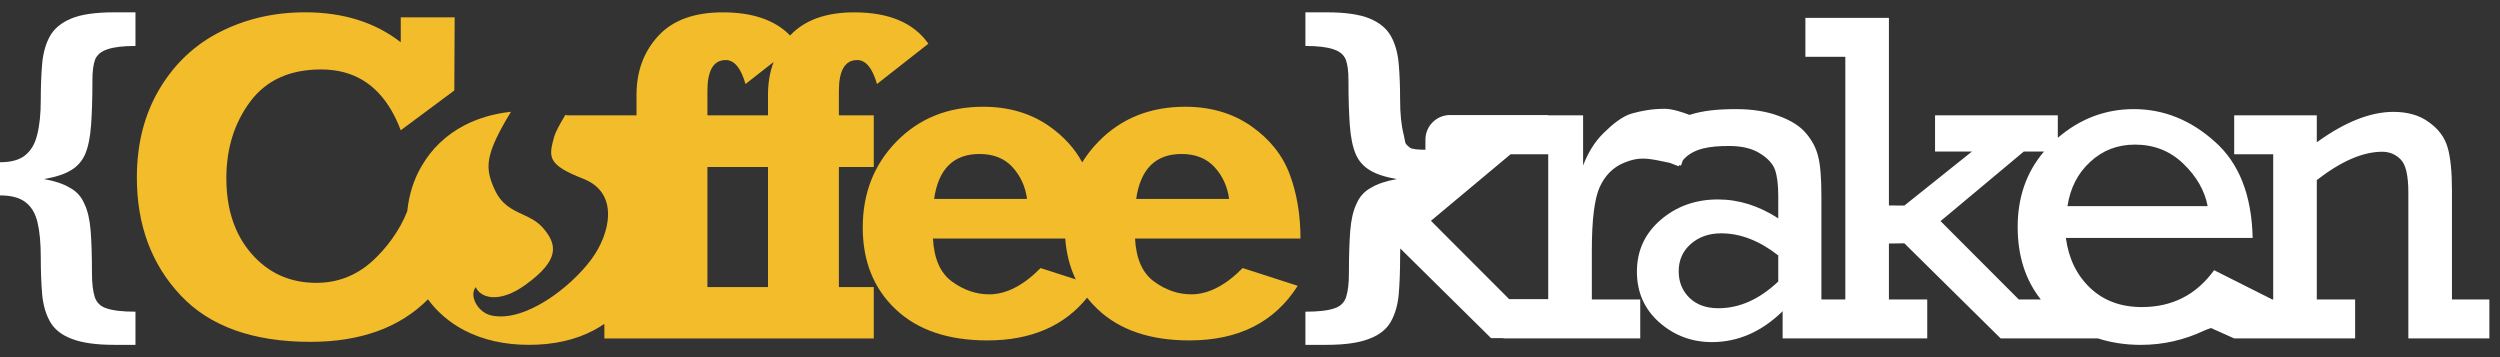 <svg width="203" height="29" viewBox="0 0 203 29" fill="none" xmlns="http://www.w3.org/2000/svg">
<rect x="0" y="0" width="203" height="29" fill="#333333" stroke="none"/>
<path d="M9.271 28.001C7.775 28.001 6.61 27.832 5.776 27.494C4.967 27.182 4.39 26.713 4.047 26.089C3.703 25.465 3.495 24.724 3.421 23.865C3.348 22.981 3.311 21.992 3.311 20.9C3.311 19.755 3.225 18.819 3.054 18.091C2.882 17.336 2.551 16.777 2.06 16.413C1.594 16.049 0.907 15.867 0 15.867V13.174C0.883 13.174 1.557 12.992 2.023 12.628C2.514 12.238 2.845 11.679 3.017 10.95C3.213 10.196 3.311 9.247 3.311 8.102C3.311 7.036 3.348 6.073 3.421 5.215C3.495 4.33 3.703 3.576 4.047 2.952C4.39 2.328 4.967 1.846 5.776 1.508C6.585 1.17 7.75 1.001 9.271 1.001H11V3.732C9.994 3.732 9.234 3.823 8.719 4.005C8.229 4.161 7.897 4.434 7.726 4.825C7.579 5.215 7.505 5.774 7.505 6.502C7.505 7.959 7.468 9.182 7.395 10.17C7.321 11.159 7.162 11.939 6.916 12.511C6.671 13.083 6.279 13.525 5.739 13.838C5.224 14.15 4.501 14.384 3.569 14.54C4.452 14.696 5.151 14.93 5.666 15.242C6.205 15.528 6.598 15.958 6.843 16.53C7.113 17.076 7.284 17.804 7.358 18.715C7.431 19.625 7.468 20.783 7.468 22.187C7.468 22.994 7.542 23.631 7.689 24.099C7.836 24.567 8.155 24.88 8.645 25.036C9.161 25.218 9.945 25.309 11 25.309V28.001H9.271Z" fill="white"/>
<path fill-rule="evenodd" clip-rule="evenodd" d="M111.224 27.494C110.39 27.832 109.225 28.001 107.729 28.001H106V25.309C107.055 25.309 107.839 25.218 108.355 25.036C108.845 24.88 109.164 24.567 109.311 24.099C109.458 23.631 109.532 22.994 109.532 22.187C109.532 20.783 109.569 19.625 109.642 18.715C109.716 17.804 109.887 17.076 110.157 16.53C110.402 15.958 110.795 15.528 111.334 15.242C111.849 14.93 112.548 14.696 113.431 14.54C112.499 14.384 111.776 14.15 111.261 13.838C110.721 13.525 110.329 13.083 110.084 12.511C109.838 11.939 109.679 11.159 109.605 10.17C109.532 9.182 109.495 7.959 109.495 6.502C109.495 5.774 109.421 5.215 109.274 4.825C109.103 4.434 108.771 4.161 108.281 4.005C107.766 3.823 107.006 3.732 106 3.732V1.001H107.729C109.25 1.001 110.415 1.17 111.224 1.508C112.033 1.846 112.61 2.328 112.953 2.952C113.297 3.576 113.505 4.33 113.579 5.215C113.652 6.073 113.689 7.036 113.689 8.102C113.689 9.247 113.787 10.196 113.983 10.95C114.025 11.125 114.047 11.254 114.065 11.355C114.122 11.672 114.127 11.704 114.5 12C114.641 12.11 115.121 12.154 115.745 12.161V11.341C115.745 10.236 116.64 9.341 117.745 9.341H125.713V9.365H128.548V13.444C128.946 12.384 129.499 11.504 130.207 10.806C130.915 10.107 131.719 9.443 132.502 9.218C133.297 8.994 134.152 8.835 135.173 8.835C135.783 8.835 136.618 9.109 137.191 9.329C138.229 8.989 139.46 8.86 140.948 8.86C142.302 8.86 143.47 9.047 144.451 9.421C145.445 9.783 146.184 10.257 146.668 10.843C147.153 11.417 147.476 12.041 147.637 12.715C147.811 13.388 147.898 14.461 147.898 15.933V24.317H149.84V4.612H146.598V1.45H153.38V16.683L154.634 16.692L160.125 12.303H157.126V9.365H167.094V11.189C168.909 9.636 170.965 8.86 173.263 8.86C175.686 8.86 177.878 9.739 179.841 11.498C181.816 13.245 182.841 15.852 182.915 19.32H167.748C167.972 20.992 168.63 22.345 169.723 23.381C170.816 24.416 172.214 24.934 173.916 24.934C176.388 24.934 178.344 23.936 179.785 21.94L184.511 24.317H184.584V12.527H181.416V9.365H188.124V11.555C190.397 9.908 192.472 9.084 194.347 9.084C195.515 9.084 196.478 9.365 197.235 9.927C198.005 10.475 198.509 11.155 198.745 11.966C198.981 12.765 199.099 13.937 199.099 15.484V24.317H202.136V27.479H195.558V15.634C195.558 14.262 195.353 13.37 194.944 12.958C194.534 12.534 194.031 12.322 193.434 12.322C191.869 12.322 190.099 13.089 188.124 14.623V24.317H191.236V27.479H181.416L179.532 26.636C179.32 26.703 179.123 26.777 178.946 26.861C177.319 27.622 175.617 28.003 173.841 28.003C172.599 28.003 171.437 27.828 170.357 27.479H162.454L154.634 19.757L153.38 19.773V24.317H156.492V27.479L144.749 27.479V25.271C143.035 26.942 141.122 27.778 139.01 27.778C137.371 27.778 135.942 27.242 134.725 26.169C133.52 25.096 132.917 23.724 132.917 22.052C132.917 20.368 133.557 18.971 134.837 17.861C136.128 16.75 137.681 16.195 139.495 16.195C141.184 16.195 142.817 16.707 144.395 17.73V15.933C144.395 15.01 144.308 14.299 144.134 13.8C143.96 13.301 143.55 12.852 142.904 12.453C142.271 12.053 141.439 11.854 140.408 11.854C138.862 11.854 137.504 12.024 136.653 13.005L136.5 13.444C136.5 13.444 136.452 13.431 136.362 13.408C136.344 13.438 136.326 13.469 136.309 13.5L135.596 13.226C135.288 13.157 134.915 13.078 134.5 13C133.333 12.781 132.759 12.858 131.865 13.22C130.983 13.582 130.325 14.243 129.89 15.203C129.468 16.151 129.257 17.86 129.257 20.331V24.316H133.188V27.479H122.083V27.455H121.074L113.701 20.175C113.693 20.407 113.689 20.648 113.689 20.9C113.689 21.992 113.652 22.981 113.579 23.865C113.505 24.724 113.297 25.465 112.953 26.089C112.61 26.713 112.033 27.182 111.224 27.494ZM165.974 12.303H164.336L157.573 17.954L163.926 24.317H165.714C164.462 22.736 163.835 20.771 163.835 18.422C163.835 16.013 164.548 13.973 165.974 12.303ZM125.716 12.527H122.658L116.192 17.93L122.546 24.292H125.713L125.716 24.294V12.527ZM144.395 20.742C142.867 19.545 141.321 18.946 139.756 18.946C138.774 18.946 137.954 19.233 137.296 19.807C136.638 20.381 136.309 21.123 136.309 22.034C136.309 22.882 136.594 23.593 137.166 24.167C137.749 24.741 138.538 25.028 139.532 25.028C141.246 25.028 142.867 24.304 144.395 22.857V20.742ZM177.288 13.295C178.356 14.318 179.015 15.465 179.263 16.738H167.879C168.102 15.266 168.717 14.068 169.723 13.145C170.729 12.209 171.941 11.742 173.357 11.742C174.909 11.742 176.22 12.259 177.288 13.295Z" fill="white"/>
<path fill-rule="evenodd" clip-rule="evenodd" d="M36.919 1.41H32.541V3.431C30.454 1.809 27.864 0.999 24.771 0.999C22.287 0.999 20.004 1.519 17.924 2.561C15.843 3.603 14.188 5.153 12.958 7.211C11.728 9.27 11.113 11.671 11.113 14.415C11.113 18.27 12.296 21.458 14.663 23.978C17.029 26.497 20.541 27.758 25.2 27.758C29.271 27.758 32.455 26.607 34.752 24.306C35.519 25.351 36.502 26.189 37.703 26.822C39.225 27.608 40.976 28.001 42.954 28.001C44.964 28.001 46.714 27.608 48.206 26.822C48.509 26.659 48.798 26.485 49.074 26.298L49.076 27.481H70.95V23.308H68.118V13.559H70.95V9.367H68.118V7.384C68.118 5.712 68.615 4.876 69.609 4.876C70.304 4.876 70.838 5.525 71.211 6.823L75.385 3.548C74.192 1.851 72.186 1.003 69.366 1.003C67.067 1.003 65.331 1.629 64.157 2.882C62.936 1.629 61.114 1.003 58.691 1.003C56.368 1.003 54.62 1.642 53.446 2.921C52.272 4.2 51.685 5.793 51.685 7.702V9.367H46.074C46.02 9.354 45.965 9.34 45.91 9.327C45.407 10.156 45.092 10.77 45.006 11.077C44.533 12.777 44.437 13.369 47.375 14.522C50.312 15.676 49.549 18.977 48.033 21.04C46.35 23.33 42.626 26.195 39.915 25.62C38.804 25.384 38.064 24.021 38.631 23.315C39.01 24.192 40.53 24.683 42.698 23.106C45.408 21.135 45.291 19.896 44.104 18.522C43.616 17.956 43.022 17.681 42.425 17.405C41.571 17.009 40.713 16.611 40.151 15.36C39.371 13.621 39.355 12.6 41.489 9.077C40.1 9.226 38.838 9.594 37.703 10.18C36.212 10.966 35.055 12.069 34.233 13.49C33.605 14.552 33.217 15.773 33.069 17.152C32.434 18.786 31.305 20.229 30.249 21.189C28.945 22.375 27.423 22.967 25.684 22.967C23.56 22.967 21.811 22.184 20.439 20.619C19.066 19.053 18.38 17.004 18.38 14.472C18.38 12.051 19.029 9.974 20.327 8.24C21.625 6.506 23.541 5.639 26.075 5.639C28.595 5.639 30.499 6.75 31.787 8.971C32.067 9.455 32.319 9.991 32.541 10.579L36.89 7.348L36.919 1.41ZM57.442 23.308V13.559H62.361V23.308H57.442ZM57.442 9.367V7.384C57.442 5.712 57.939 4.876 58.933 4.876C59.629 4.876 60.163 5.525 60.535 6.823L62.816 5.033C62.513 5.841 62.361 6.731 62.361 7.702V9.367H57.442Z" fill="#F2BC2B"/>
<path fill-rule="evenodd" clip-rule="evenodd" d="M105.375 23.207L100.904 21.766C99.5 23.189 98.109 23.9 96.73 23.9C95.674 23.9 94.671 23.557 93.721 22.87C92.771 22.184 92.252 21.018 92.165 19.371H105.599C105.599 17.45 105.307 15.71 104.723 14.15C104.14 12.591 103.096 11.287 101.593 10.239C100.09 9.192 98.308 8.668 96.246 8.668C93.401 8.668 91.059 9.603 89.221 11.475C88.698 12.007 88.25 12.576 87.876 13.183C87.262 12.044 86.365 11.063 85.185 10.239C83.681 9.192 81.899 8.668 79.837 8.668C76.993 8.668 74.651 9.603 72.813 11.475C70.974 13.346 70.055 15.679 70.055 18.473C70.055 21.218 70.946 23.432 72.729 25.116C74.511 26.8 76.993 27.642 80.172 27.642C83.699 27.642 86.4 26.486 88.275 24.172C88.534 24.503 88.822 24.818 89.137 25.116C90.92 26.8 93.401 27.642 96.581 27.642C100.568 27.642 103.5 26.164 105.375 23.207ZM75.757 19.371H86.497C86.589 20.59 86.873 21.695 87.35 22.686L84.495 21.766C83.091 23.189 81.7 23.9 80.322 23.9C79.266 23.9 78.263 23.557 77.312 22.87C76.362 22.184 75.844 21.018 75.757 19.371ZM98.621 13.57C99.273 14.281 99.668 15.142 99.804 16.153H92.258C92.606 13.72 93.836 12.504 95.947 12.504C97.078 12.504 97.969 12.859 98.621 13.57ZM83.396 16.153C83.259 15.142 82.865 14.281 82.213 13.57C81.561 12.859 80.669 12.504 79.539 12.504C77.427 12.504 76.198 13.72 75.85 16.153H83.396Z" fill="#F2BC2B"/>
</svg>
